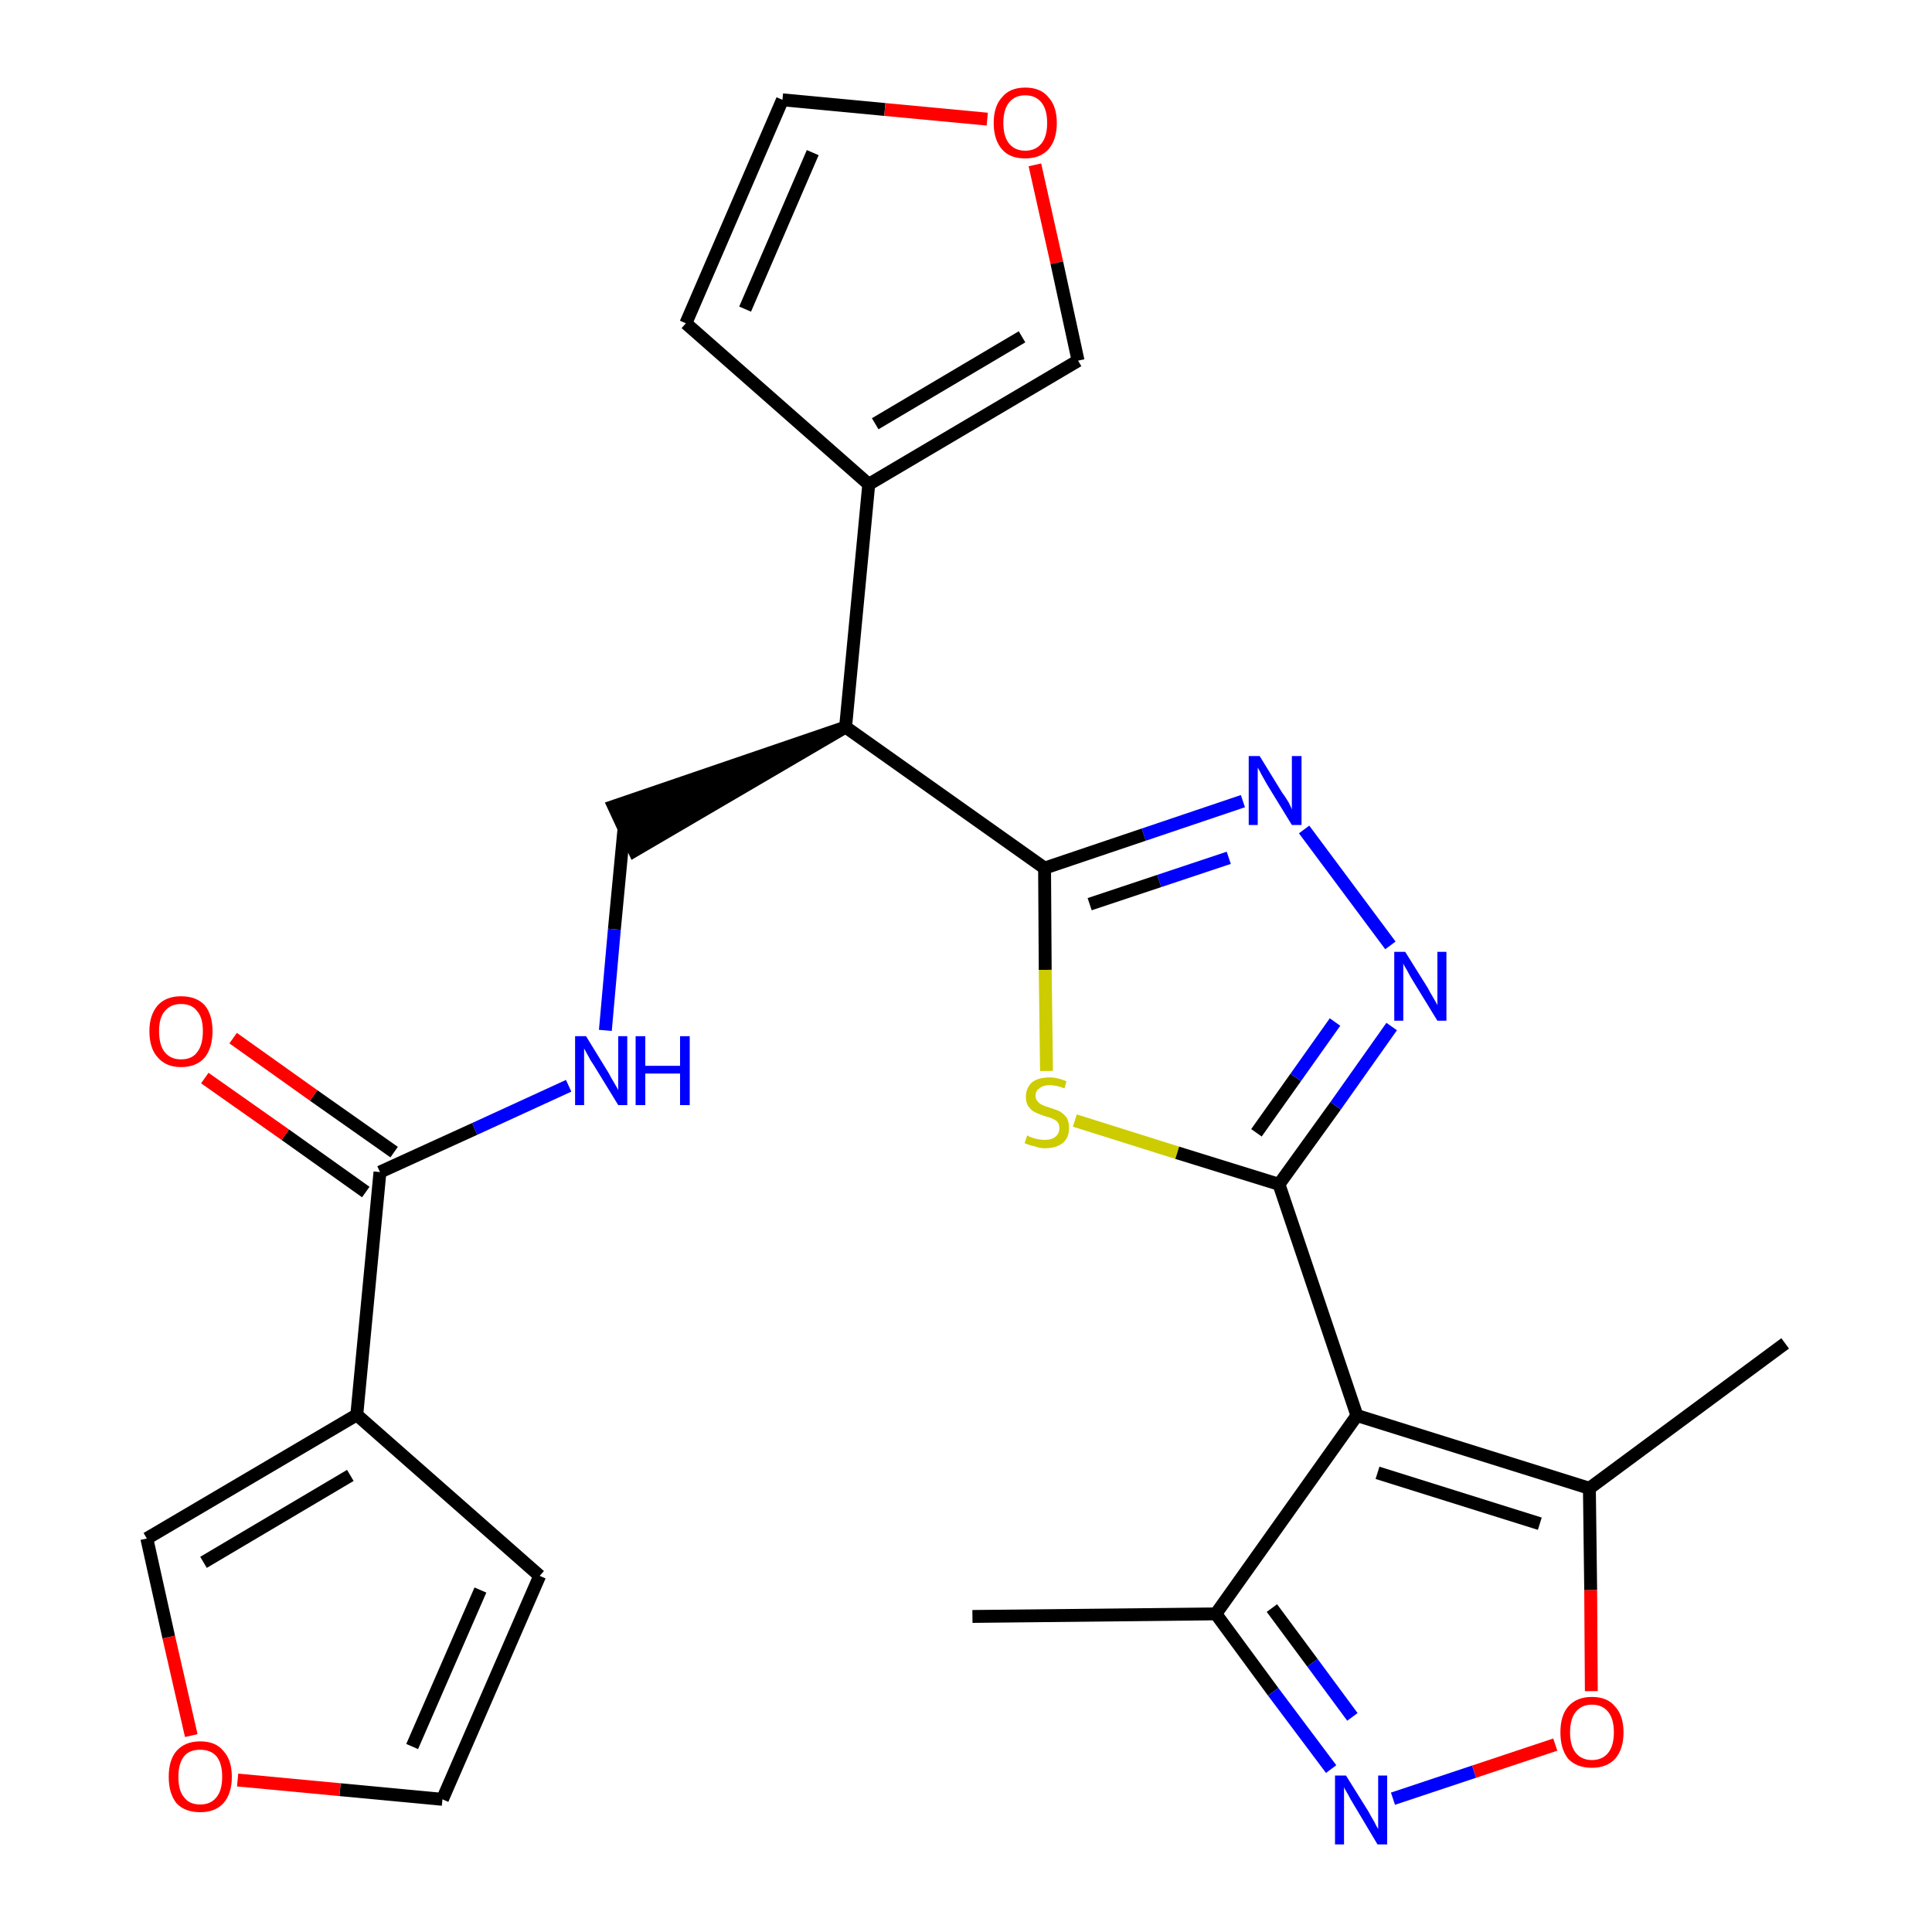 <?xml version='1.0' encoding='iso-8859-1'?>
<svg version='1.1' baseProfile='full'
              xmlns='http://www.w3.org/2000/svg'
                      xmlns:rdkit='http://www.rdkit.org/xml'
                      xmlns:xlink='http://www.w3.org/1999/xlink'
                  xml:space='preserve'
width='300px' height='300px' viewBox='0 0 300 300'>
<!-- END OF HEADER -->
<path class='bond-0 atom-0 atom-1' d='M 151.0,251.0 L 188.8,250.6' style='fill:none;fill-rule:evenodd;stroke:#000000;stroke-width:2.0px;stroke-linecap:butt;stroke-linejoin:miter;stroke-opacity:1' />
<path class='bond-1 atom-1 atom-2' d='M 188.8,250.6 L 197.7,262.7' style='fill:none;fill-rule:evenodd;stroke:#000000;stroke-width:2.0px;stroke-linecap:butt;stroke-linejoin:miter;stroke-opacity:1' />
<path class='bond-1 atom-1 atom-2' d='M 197.7,262.7 L 206.7,274.7' style='fill:none;fill-rule:evenodd;stroke:#0000FF;stroke-width:2.0px;stroke-linecap:butt;stroke-linejoin:miter;stroke-opacity:1' />
<path class='bond-1 atom-1 atom-2' d='M 197.5,249.7 L 203.8,258.2' style='fill:none;fill-rule:evenodd;stroke:#000000;stroke-width:2.0px;stroke-linecap:butt;stroke-linejoin:miter;stroke-opacity:1' />
<path class='bond-1 atom-1 atom-2' d='M 203.8,258.2 L 210.0,266.6' style='fill:none;fill-rule:evenodd;stroke:#0000FF;stroke-width:2.0px;stroke-linecap:butt;stroke-linejoin:miter;stroke-opacity:1' />
<path class='bond-26 atom-6 atom-1' d='M 210.7,219.8 L 188.8,250.6' style='fill:none;fill-rule:evenodd;stroke:#000000;stroke-width:2.0px;stroke-linecap:butt;stroke-linejoin:miter;stroke-opacity:1' />
<path class='bond-2 atom-2 atom-3' d='M 216.3,279.3 L 228.9,275.1' style='fill:none;fill-rule:evenodd;stroke:#0000FF;stroke-width:2.0px;stroke-linecap:butt;stroke-linejoin:miter;stroke-opacity:1' />
<path class='bond-2 atom-2 atom-3' d='M 228.9,275.1 L 241.5,270.9' style='fill:none;fill-rule:evenodd;stroke:#FF0000;stroke-width:2.0px;stroke-linecap:butt;stroke-linejoin:miter;stroke-opacity:1' />
<path class='bond-3 atom-3 atom-4' d='M 247.1,262.6 L 247.0,246.9' style='fill:none;fill-rule:evenodd;stroke:#FF0000;stroke-width:2.0px;stroke-linecap:butt;stroke-linejoin:miter;stroke-opacity:1' />
<path class='bond-3 atom-3 atom-4' d='M 247.0,246.9 L 246.8,231.1' style='fill:none;fill-rule:evenodd;stroke:#000000;stroke-width:2.0px;stroke-linecap:butt;stroke-linejoin:miter;stroke-opacity:1' />
<path class='bond-4 atom-4 atom-5' d='M 246.8,231.1 L 277.2,208.6' style='fill:none;fill-rule:evenodd;stroke:#000000;stroke-width:2.0px;stroke-linecap:butt;stroke-linejoin:miter;stroke-opacity:1' />
<path class='bond-5 atom-4 atom-6' d='M 246.8,231.1 L 210.7,219.8' style='fill:none;fill-rule:evenodd;stroke:#000000;stroke-width:2.0px;stroke-linecap:butt;stroke-linejoin:miter;stroke-opacity:1' />
<path class='bond-5 atom-4 atom-6' d='M 239.1,236.6 L 213.9,228.7' style='fill:none;fill-rule:evenodd;stroke:#000000;stroke-width:2.0px;stroke-linecap:butt;stroke-linejoin:miter;stroke-opacity:1' />
<path class='bond-6 atom-6 atom-7' d='M 210.7,219.8 L 198.6,183.9' style='fill:none;fill-rule:evenodd;stroke:#000000;stroke-width:2.0px;stroke-linecap:butt;stroke-linejoin:miter;stroke-opacity:1' />
<path class='bond-7 atom-7 atom-8' d='M 198.6,183.9 L 207.4,171.7' style='fill:none;fill-rule:evenodd;stroke:#000000;stroke-width:2.0px;stroke-linecap:butt;stroke-linejoin:miter;stroke-opacity:1' />
<path class='bond-7 atom-7 atom-8' d='M 207.4,171.7 L 216.1,159.4' style='fill:none;fill-rule:evenodd;stroke:#0000FF;stroke-width:2.0px;stroke-linecap:butt;stroke-linejoin:miter;stroke-opacity:1' />
<path class='bond-7 atom-7 atom-8' d='M 195.1,175.9 L 201.2,167.3' style='fill:none;fill-rule:evenodd;stroke:#000000;stroke-width:2.0px;stroke-linecap:butt;stroke-linejoin:miter;stroke-opacity:1' />
<path class='bond-7 atom-7 atom-8' d='M 201.2,167.3 L 207.3,158.7' style='fill:none;fill-rule:evenodd;stroke:#0000FF;stroke-width:2.0px;stroke-linecap:butt;stroke-linejoin:miter;stroke-opacity:1' />
<path class='bond-27 atom-26 atom-7' d='M 166.9,174.0 L 182.8,179.0' style='fill:none;fill-rule:evenodd;stroke:#CCCC00;stroke-width:2.0px;stroke-linecap:butt;stroke-linejoin:miter;stroke-opacity:1' />
<path class='bond-27 atom-26 atom-7' d='M 182.8,179.0 L 198.6,183.9' style='fill:none;fill-rule:evenodd;stroke:#000000;stroke-width:2.0px;stroke-linecap:butt;stroke-linejoin:miter;stroke-opacity:1' />
<path class='bond-8 atom-8 atom-9' d='M 215.9,146.8 L 202.5,128.8' style='fill:none;fill-rule:evenodd;stroke:#0000FF;stroke-width:2.0px;stroke-linecap:butt;stroke-linejoin:miter;stroke-opacity:1' />
<path class='bond-9 atom-9 atom-10' d='M 193.0,124.4 L 177.6,129.6' style='fill:none;fill-rule:evenodd;stroke:#0000FF;stroke-width:2.0px;stroke-linecap:butt;stroke-linejoin:miter;stroke-opacity:1' />
<path class='bond-9 atom-9 atom-10' d='M 177.6,129.6 L 162.2,134.8' style='fill:none;fill-rule:evenodd;stroke:#000000;stroke-width:2.0px;stroke-linecap:butt;stroke-linejoin:miter;stroke-opacity:1' />
<path class='bond-9 atom-9 atom-10' d='M 190.8,133.2 L 180.0,136.8' style='fill:none;fill-rule:evenodd;stroke:#0000FF;stroke-width:2.0px;stroke-linecap:butt;stroke-linejoin:miter;stroke-opacity:1' />
<path class='bond-9 atom-9 atom-10' d='M 180.0,136.8 L 169.2,140.4' style='fill:none;fill-rule:evenodd;stroke:#000000;stroke-width:2.0px;stroke-linecap:butt;stroke-linejoin:miter;stroke-opacity:1' />
<path class='bond-10 atom-10 atom-11' d='M 162.2,134.8 L 131.3,112.9' style='fill:none;fill-rule:evenodd;stroke:#000000;stroke-width:2.0px;stroke-linecap:butt;stroke-linejoin:miter;stroke-opacity:1' />
<path class='bond-25 atom-10 atom-26' d='M 162.2,134.8 L 162.3,150.6' style='fill:none;fill-rule:evenodd;stroke:#000000;stroke-width:2.0px;stroke-linecap:butt;stroke-linejoin:miter;stroke-opacity:1' />
<path class='bond-25 atom-10 atom-26' d='M 162.3,150.6 L 162.5,166.3' style='fill:none;fill-rule:evenodd;stroke:#CCCC00;stroke-width:2.0px;stroke-linecap:butt;stroke-linejoin:miter;stroke-opacity:1' />
<path class='bond-11 atom-11 atom-12' d='M 131.3,112.9 L 95.3,125.2 L 98.5,132.1 Z' style='fill:#000000;fill-rule:evenodd;fill-opacity:1;stroke:#000000;stroke-width:2.0px;stroke-linecap:butt;stroke-linejoin:miter;stroke-opacity:1;' />
<path class='bond-20 atom-11 atom-21' d='M 131.3,112.9 L 134.9,75.2' style='fill:none;fill-rule:evenodd;stroke:#000000;stroke-width:2.0px;stroke-linecap:butt;stroke-linejoin:miter;stroke-opacity:1' />
<path class='bond-12 atom-12 atom-13' d='M 96.9,128.6 L 95.4,144.3' style='fill:none;fill-rule:evenodd;stroke:#000000;stroke-width:2.0px;stroke-linecap:butt;stroke-linejoin:miter;stroke-opacity:1' />
<path class='bond-12 atom-12 atom-13' d='M 95.4,144.3 L 94.0,160.0' style='fill:none;fill-rule:evenodd;stroke:#0000FF;stroke-width:2.0px;stroke-linecap:butt;stroke-linejoin:miter;stroke-opacity:1' />
<path class='bond-13 atom-13 atom-14' d='M 88.3,168.6 L 73.7,175.3' style='fill:none;fill-rule:evenodd;stroke:#0000FF;stroke-width:2.0px;stroke-linecap:butt;stroke-linejoin:miter;stroke-opacity:1' />
<path class='bond-13 atom-13 atom-14' d='M 73.7,175.3 L 59.0,182.0' style='fill:none;fill-rule:evenodd;stroke:#000000;stroke-width:2.0px;stroke-linecap:butt;stroke-linejoin:miter;stroke-opacity:1' />
<path class='bond-14 atom-14 atom-15' d='M 61.2,178.9 L 48.7,170.1' style='fill:none;fill-rule:evenodd;stroke:#000000;stroke-width:2.0px;stroke-linecap:butt;stroke-linejoin:miter;stroke-opacity:1' />
<path class='bond-14 atom-14 atom-15' d='M 48.7,170.1 L 36.2,161.2' style='fill:none;fill-rule:evenodd;stroke:#FF0000;stroke-width:2.0px;stroke-linecap:butt;stroke-linejoin:miter;stroke-opacity:1' />
<path class='bond-14 atom-14 atom-15' d='M 56.8,185.1 L 44.3,176.2' style='fill:none;fill-rule:evenodd;stroke:#000000;stroke-width:2.0px;stroke-linecap:butt;stroke-linejoin:miter;stroke-opacity:1' />
<path class='bond-14 atom-14 atom-15' d='M 44.3,176.2 L 31.8,167.4' style='fill:none;fill-rule:evenodd;stroke:#FF0000;stroke-width:2.0px;stroke-linecap:butt;stroke-linejoin:miter;stroke-opacity:1' />
<path class='bond-15 atom-14 atom-16' d='M 59.0,182.0 L 55.4,219.7' style='fill:none;fill-rule:evenodd;stroke:#000000;stroke-width:2.0px;stroke-linecap:butt;stroke-linejoin:miter;stroke-opacity:1' />
<path class='bond-16 atom-16 atom-17' d='M 55.4,219.7 L 83.8,244.7' style='fill:none;fill-rule:evenodd;stroke:#000000;stroke-width:2.0px;stroke-linecap:butt;stroke-linejoin:miter;stroke-opacity:1' />
<path class='bond-28 atom-20 atom-16' d='M 22.8,238.9 L 55.4,219.7' style='fill:none;fill-rule:evenodd;stroke:#000000;stroke-width:2.0px;stroke-linecap:butt;stroke-linejoin:miter;stroke-opacity:1' />
<path class='bond-28 atom-20 atom-16' d='M 31.6,242.6 L 54.4,229.1' style='fill:none;fill-rule:evenodd;stroke:#000000;stroke-width:2.0px;stroke-linecap:butt;stroke-linejoin:miter;stroke-opacity:1' />
<path class='bond-17 atom-17 atom-18' d='M 83.8,244.7 L 68.7,279.4' style='fill:none;fill-rule:evenodd;stroke:#000000;stroke-width:2.0px;stroke-linecap:butt;stroke-linejoin:miter;stroke-opacity:1' />
<path class='bond-17 atom-17 atom-18' d='M 74.6,246.9 L 64.0,271.2' style='fill:none;fill-rule:evenodd;stroke:#000000;stroke-width:2.0px;stroke-linecap:butt;stroke-linejoin:miter;stroke-opacity:1' />
<path class='bond-18 atom-18 atom-19' d='M 68.7,279.4 L 52.8,277.9' style='fill:none;fill-rule:evenodd;stroke:#000000;stroke-width:2.0px;stroke-linecap:butt;stroke-linejoin:miter;stroke-opacity:1' />
<path class='bond-18 atom-18 atom-19' d='M 52.8,277.9 L 36.9,276.4' style='fill:none;fill-rule:evenodd;stroke:#FF0000;stroke-width:2.0px;stroke-linecap:butt;stroke-linejoin:miter;stroke-opacity:1' />
<path class='bond-19 atom-19 atom-20' d='M 29.7,269.5 L 26.2,254.2' style='fill:none;fill-rule:evenodd;stroke:#FF0000;stroke-width:2.0px;stroke-linecap:butt;stroke-linejoin:miter;stroke-opacity:1' />
<path class='bond-19 atom-19 atom-20' d='M 26.2,254.2 L 22.8,238.9' style='fill:none;fill-rule:evenodd;stroke:#000000;stroke-width:2.0px;stroke-linecap:butt;stroke-linejoin:miter;stroke-opacity:1' />
<path class='bond-21 atom-21 atom-22' d='M 134.9,75.2 L 106.5,50.2' style='fill:none;fill-rule:evenodd;stroke:#000000;stroke-width:2.0px;stroke-linecap:butt;stroke-linejoin:miter;stroke-opacity:1' />
<path class='bond-29 atom-25 atom-21' d='M 167.4,56.0 L 134.9,75.2' style='fill:none;fill-rule:evenodd;stroke:#000000;stroke-width:2.0px;stroke-linecap:butt;stroke-linejoin:miter;stroke-opacity:1' />
<path class='bond-29 atom-25 atom-21' d='M 158.7,52.3 L 135.9,65.8' style='fill:none;fill-rule:evenodd;stroke:#000000;stroke-width:2.0px;stroke-linecap:butt;stroke-linejoin:miter;stroke-opacity:1' />
<path class='bond-22 atom-22 atom-23' d='M 106.5,50.2 L 121.5,15.5' style='fill:none;fill-rule:evenodd;stroke:#000000;stroke-width:2.0px;stroke-linecap:butt;stroke-linejoin:miter;stroke-opacity:1' />
<path class='bond-22 atom-22 atom-23' d='M 115.7,48.0 L 126.2,23.7' style='fill:none;fill-rule:evenodd;stroke:#000000;stroke-width:2.0px;stroke-linecap:butt;stroke-linejoin:miter;stroke-opacity:1' />
<path class='bond-23 atom-23 atom-24' d='M 121.5,15.5 L 137.4,17.0' style='fill:none;fill-rule:evenodd;stroke:#000000;stroke-width:2.0px;stroke-linecap:butt;stroke-linejoin:miter;stroke-opacity:1' />
<path class='bond-23 atom-23 atom-24' d='M 137.4,17.0 L 153.3,18.5' style='fill:none;fill-rule:evenodd;stroke:#FF0000;stroke-width:2.0px;stroke-linecap:butt;stroke-linejoin:miter;stroke-opacity:1' />
<path class='bond-24 atom-24 atom-25' d='M 160.7,25.6 L 164.1,40.8' style='fill:none;fill-rule:evenodd;stroke:#FF0000;stroke-width:2.0px;stroke-linecap:butt;stroke-linejoin:miter;stroke-opacity:1' />
<path class='bond-24 atom-24 atom-25' d='M 164.1,40.8 L 167.4,56.0' style='fill:none;fill-rule:evenodd;stroke:#000000;stroke-width:2.0px;stroke-linecap:butt;stroke-linejoin:miter;stroke-opacity:1' />
<path  class='atom-2' d='M 209.0 275.7
L 212.5 281.3
Q 212.8 281.9, 213.4 282.9
Q 213.9 283.9, 214.0 284.0
L 214.0 275.7
L 215.4 275.7
L 215.4 286.4
L 213.9 286.4
L 210.2 280.2
Q 209.7 279.4, 209.3 278.6
Q 208.8 277.8, 208.7 277.5
L 208.7 286.4
L 207.3 286.4
L 207.3 275.7
L 209.0 275.7
' fill='#0000FF'/>
<path  class='atom-3' d='M 242.3 269.0
Q 242.3 266.4, 243.5 265.0
Q 244.8 263.5, 247.2 263.5
Q 249.6 263.5, 250.8 265.0
Q 252.1 266.4, 252.1 269.0
Q 252.1 271.6, 250.8 273.1
Q 249.5 274.5, 247.2 274.5
Q 244.8 274.5, 243.5 273.1
Q 242.3 271.6, 242.3 269.0
M 247.2 273.3
Q 248.8 273.3, 249.7 272.2
Q 250.6 271.1, 250.6 269.0
Q 250.6 266.9, 249.7 265.8
Q 248.8 264.7, 247.2 264.7
Q 245.6 264.7, 244.7 265.8
Q 243.8 266.9, 243.8 269.0
Q 243.8 271.1, 244.7 272.2
Q 245.6 273.3, 247.2 273.3
' fill='#FF0000'/>
<path  class='atom-8' d='M 218.2 147.8
L 221.7 153.4
Q 222.0 154.0, 222.6 155.0
Q 223.2 156.0, 223.2 156.1
L 223.2 147.8
L 224.6 147.8
L 224.6 158.5
L 223.2 158.5
L 219.4 152.3
Q 218.9 151.5, 218.5 150.7
Q 218.0 149.9, 217.9 149.6
L 217.9 158.5
L 216.5 158.5
L 216.5 147.8
L 218.2 147.8
' fill='#0000FF'/>
<path  class='atom-9' d='M 195.6 117.4
L 199.1 123.1
Q 199.5 123.6, 200.1 124.6
Q 200.6 125.6, 200.6 125.7
L 200.6 117.4
L 202.1 117.4
L 202.1 128.1
L 200.6 128.1
L 196.8 121.9
Q 196.4 121.2, 195.9 120.3
Q 195.5 119.5, 195.3 119.2
L 195.3 128.1
L 193.9 128.1
L 193.9 117.4
L 195.6 117.4
' fill='#0000FF'/>
<path  class='atom-13' d='M 91.0 160.9
L 94.5 166.6
Q 94.8 167.2, 95.4 168.2
Q 96.0 169.2, 96.0 169.3
L 96.0 160.9
L 97.4 160.9
L 97.4 171.6
L 96.0 171.6
L 92.2 165.4
Q 91.7 164.7, 91.3 163.9
Q 90.8 163.0, 90.7 162.8
L 90.7 171.6
L 89.3 171.6
L 89.3 160.9
L 91.0 160.9
' fill='#0000FF'/>
<path  class='atom-13' d='M 98.7 160.9
L 100.2 160.9
L 100.2 165.5
L 105.6 165.5
L 105.6 160.9
L 107.1 160.9
L 107.1 171.6
L 105.6 171.6
L 105.6 166.7
L 100.2 166.7
L 100.2 171.6
L 98.7 171.6
L 98.7 160.9
' fill='#0000FF'/>
<path  class='atom-15' d='M 23.2 160.1
Q 23.2 157.6, 24.5 156.1
Q 25.8 154.7, 28.1 154.7
Q 30.5 154.7, 31.8 156.1
Q 33.0 157.6, 33.0 160.1
Q 33.0 162.7, 31.8 164.2
Q 30.5 165.7, 28.1 165.7
Q 25.8 165.7, 24.5 164.2
Q 23.2 162.8, 23.2 160.1
M 28.1 164.5
Q 29.8 164.5, 30.6 163.4
Q 31.5 162.3, 31.5 160.1
Q 31.5 158.0, 30.6 157.0
Q 29.8 155.9, 28.1 155.9
Q 26.5 155.9, 25.6 157.0
Q 24.7 158.0, 24.7 160.1
Q 24.7 162.3, 25.6 163.4
Q 26.5 164.5, 28.1 164.5
' fill='#FF0000'/>
<path  class='atom-19' d='M 26.2 275.9
Q 26.2 273.3, 27.4 271.9
Q 28.7 270.4, 31.1 270.4
Q 33.5 270.4, 34.7 271.9
Q 36.0 273.3, 36.0 275.9
Q 36.0 278.5, 34.7 280.0
Q 33.4 281.4, 31.1 281.4
Q 28.7 281.4, 27.4 280.0
Q 26.2 278.5, 26.2 275.9
M 31.1 280.2
Q 32.7 280.2, 33.6 279.1
Q 34.5 278.0, 34.5 275.9
Q 34.5 273.8, 33.6 272.7
Q 32.7 271.7, 31.1 271.7
Q 29.4 271.7, 28.6 272.7
Q 27.7 273.8, 27.7 275.9
Q 27.7 278.1, 28.6 279.1
Q 29.4 280.2, 31.1 280.2
' fill='#FF0000'/>
<path  class='atom-24' d='M 154.3 19.1
Q 154.3 16.5, 155.6 15.1
Q 156.8 13.6, 159.2 13.6
Q 161.6 13.6, 162.8 15.1
Q 164.1 16.5, 164.1 19.1
Q 164.1 21.7, 162.8 23.2
Q 161.5 24.6, 159.2 24.6
Q 156.8 24.6, 155.6 23.2
Q 154.3 21.7, 154.3 19.1
M 159.2 23.4
Q 160.8 23.4, 161.7 22.3
Q 162.6 21.2, 162.6 19.1
Q 162.6 17.0, 161.7 15.9
Q 160.8 14.8, 159.2 14.8
Q 157.6 14.8, 156.7 15.9
Q 155.8 17.0, 155.8 19.1
Q 155.8 21.2, 156.7 22.3
Q 157.6 23.4, 159.2 23.4
' fill='#FF0000'/>
<path  class='atom-26' d='M 159.5 176.3
Q 159.6 176.4, 160.1 176.6
Q 160.6 176.8, 161.2 176.9
Q 161.7 177.0, 162.3 177.0
Q 163.3 177.0, 163.9 176.5
Q 164.5 176.0, 164.5 175.2
Q 164.5 174.6, 164.2 174.2
Q 163.9 173.9, 163.4 173.7
Q 163.0 173.5, 162.2 173.3
Q 161.3 173.0, 160.7 172.7
Q 160.1 172.4, 159.7 171.8
Q 159.3 171.3, 159.3 170.3
Q 159.3 169.0, 160.2 168.1
Q 161.2 167.3, 163.0 167.3
Q 164.2 167.3, 165.6 167.9
L 165.3 169.0
Q 164.0 168.5, 163.0 168.5
Q 162.0 168.5, 161.4 169.0
Q 160.8 169.4, 160.8 170.1
Q 160.8 170.7, 161.1 171.0
Q 161.4 171.4, 161.9 171.6
Q 162.3 171.8, 163.0 172.0
Q 164.0 172.3, 164.6 172.6
Q 165.1 172.9, 165.6 173.5
Q 166.0 174.1, 166.0 175.2
Q 166.0 176.7, 165.0 177.5
Q 164.0 178.3, 162.3 178.3
Q 161.4 178.3, 160.7 178.0
Q 160.0 177.9, 159.1 177.5
L 159.5 176.3
' fill='#CCCC00'/>
</svg>
